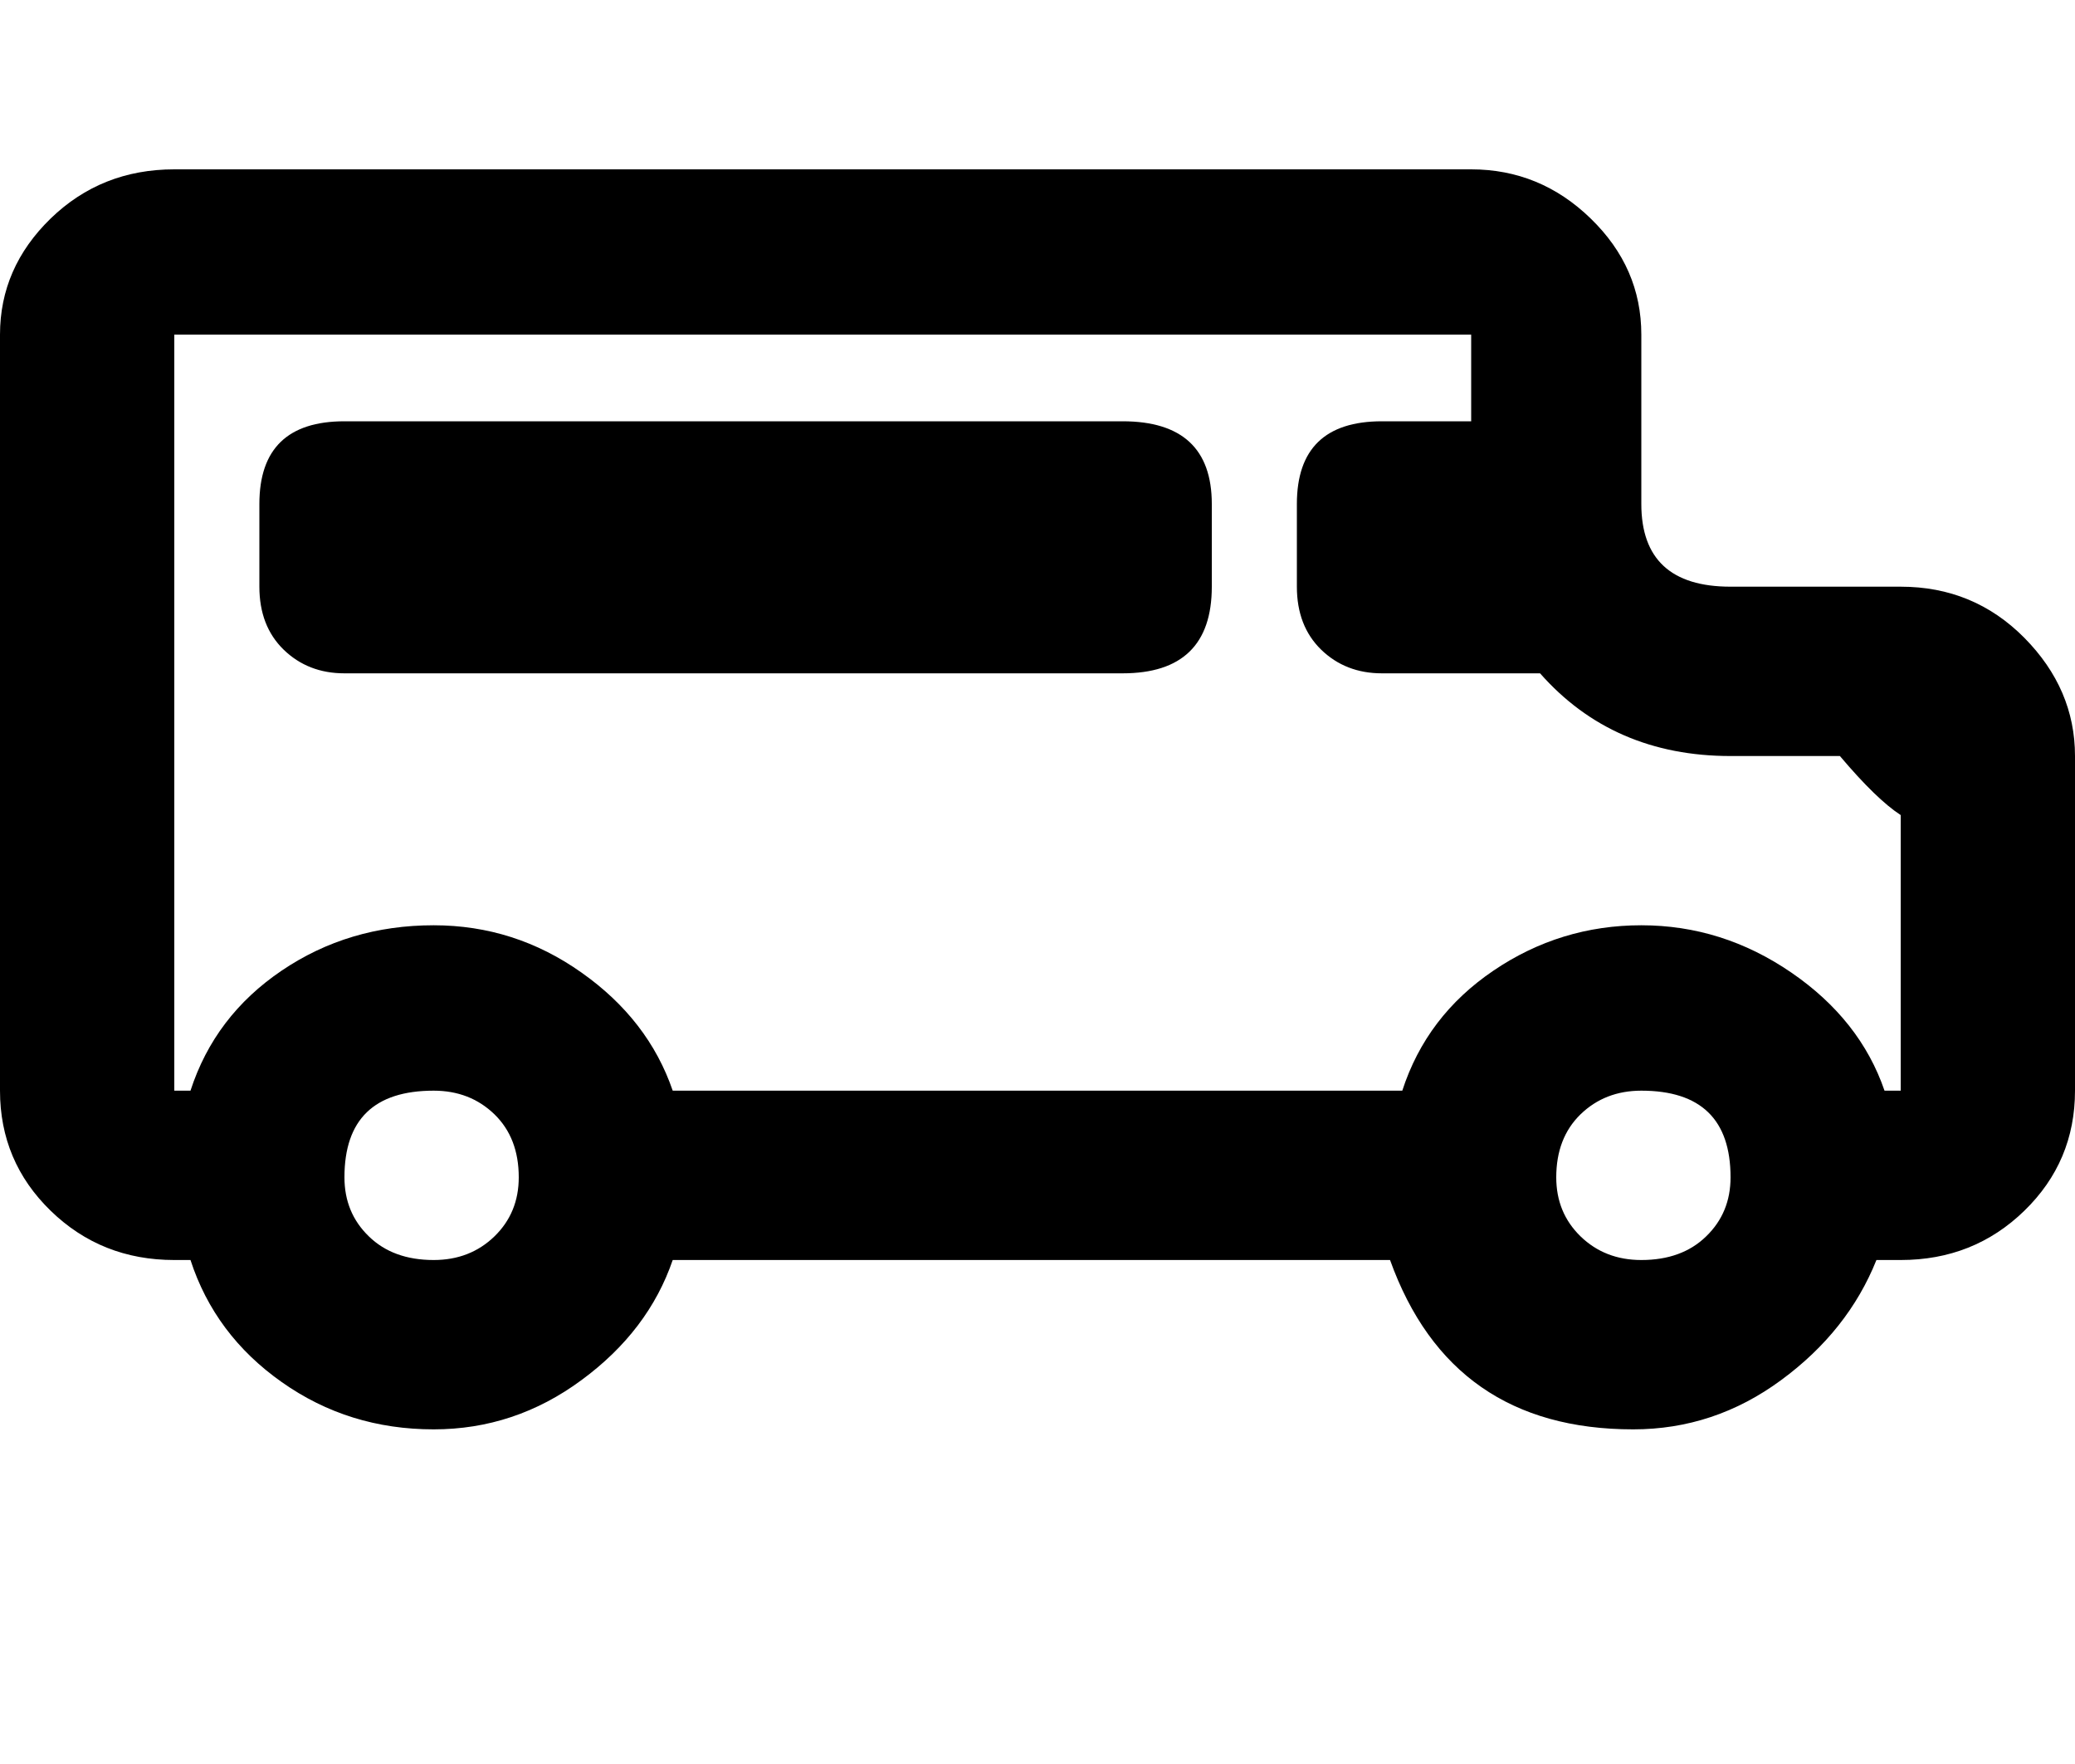 <svg width="20" height="17" viewBox="0 0 20 17" fill="none" xmlns="http://www.w3.org/2000/svg">
<path d="M18.32 5.654H16.68C16.107 5.654 15.82 5.388 15.82 4.857V3.225C15.82 2.795 15.658 2.422 15.332 2.106C15.007 1.79 14.622 1.632 14.18 1.632H1.68C1.211 1.632 0.814 1.79 0.488 2.106C0.163 2.422 0 2.795 0 3.225V10.511C0 10.966 0.163 11.352 0.488 11.668C0.814 11.985 1.211 12.143 1.68 12.143H1.836C1.992 12.623 2.285 13.016 2.715 13.319C3.145 13.623 3.633 13.775 4.18 13.775C4.701 13.775 5.176 13.617 5.605 13.3C6.035 12.984 6.328 12.598 6.484 12.143H13.398C13.789 13.231 14.57 13.775 15.742 13.775C16.263 13.775 16.738 13.617 17.168 13.3C17.598 12.984 17.904 12.598 18.086 12.143H18.32C18.789 12.143 19.186 11.985 19.512 11.668C19.837 11.352 20 10.966 20 10.511V7.286C20 6.856 19.837 6.476 19.512 6.147C19.186 5.818 18.789 5.654 18.32 5.654ZM4.18 12.143C3.919 12.143 3.711 12.067 3.555 11.915C3.398 11.763 3.32 11.574 3.32 11.346C3.32 10.789 3.607 10.511 4.18 10.511C4.414 10.511 4.609 10.587 4.766 10.739C4.922 10.891 5 11.093 5 11.346C5 11.574 4.922 11.763 4.766 11.915C4.609 12.067 4.414 12.143 4.18 12.143ZM15.82 12.143C15.586 12.143 15.391 12.067 15.234 11.915C15.078 11.763 15 11.574 15 11.346C15 11.093 15.078 10.891 15.234 10.739C15.391 10.587 15.586 10.511 15.82 10.511C16.393 10.511 16.68 10.789 16.68 11.346C16.68 11.574 16.602 11.763 16.445 11.915C16.289 12.067 16.081 12.143 15.82 12.143ZM18.164 10.511C18.008 10.056 17.708 9.676 17.266 9.373C16.823 9.069 16.341 8.917 15.82 8.917C15.3 8.917 14.824 9.063 14.395 9.354C13.965 9.645 13.672 10.03 13.516 10.511H6.484C6.328 10.056 6.035 9.676 5.605 9.373C5.176 9.069 4.701 8.917 4.18 8.917C3.633 8.917 3.145 9.063 2.715 9.354C2.285 9.645 1.992 10.03 1.836 10.511H1.68V3.225H14.18V4.06H13.32C12.773 4.06 12.5 4.326 12.5 4.857V5.654C12.5 5.907 12.578 6.109 12.734 6.261C12.891 6.413 13.086 6.489 13.32 6.489H14.844C15.312 7.02 15.925 7.286 16.68 7.286H17.734C17.969 7.564 18.164 7.754 18.32 7.855V10.511H18.164ZM10.82 4.06H3.32C2.773 4.06 2.5 4.326 2.5 4.857V5.654C2.5 5.907 2.578 6.109 2.734 6.261C2.891 6.413 3.086 6.489 3.32 6.489H10.82C11.393 6.489 11.68 6.211 11.68 5.654V4.857C11.68 4.326 11.393 4.06 10.82 4.06Z" fill="black"/>
</svg>
